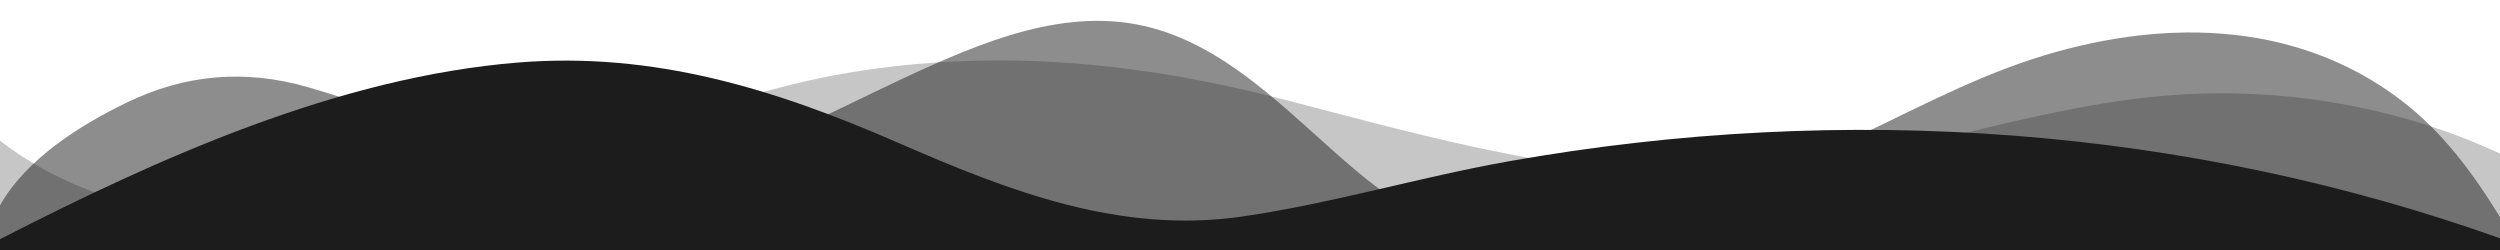 <?xml version="1.0" encoding="utf-8"?>
<svg data-name="Layer 1" viewBox="0 0 1200 120" preserveAspectRatio="none" xmlns="http://www.w3.org/2000/svg">
  <path d="M 0 29.015 L 0 75.305 C 47.79 97.505 103.59 107.475 158 103.305 C 228.36 97.935 294.33 69.995 364.8 65.805 C 438.64 61.445 512.34 82.685 583 101.065 C 652.27 119.065 721.3 125.945 792.4 114.145 C 828.55 108.145 862.25 96.305 896.85 84.805 C 989.49 54.015 1113 14.725 1200 81.485 L 1200 29.015 L 0 29.015 Z" opacity=".25" class="shape-fill" fill="#1C1C1C" fill-opacity="1" transform="matrix(-1, 0, 0, -1, 1200, 149.015)"/>
  <path d="M 0 10.011 L 0 25.821 C 13 46.931 27.64 66.871 47.69 82.061 C 99.41 121.281 165 121.011 224.58 101.591 C 255.73 91.441 284.67 75.521 314.25 61.791 C 355.17 42.791 398.98 15.791 445.08 12.121 C 481.34 9.271 515.98 21.541 543.68 43.681 C 575.45 69.071 606 105.681 647.31 116.681 C 687.75 127.471 728.66 109.991 766.44 92.401 C 804.22 74.811 841.6 53.401 883.36 49.351 C 943.09 43.501 996.64 72.231 1052.26 88.191 C 1082.46 96.851 1111.26 94.361 1139.35 80.691 C 1161.78 69.801 1187.35 53.761 1200 31.451 L 1200 10.011 L 0 10.011 Z" opacity=".5" class="shape-fill" fill="#1C1C1C" fill-opacity="1" transform="matrix(-1, 0, 0, -1, 1200, 130.011)"/>
  <path d="M 0 29.091 L 0 34.721 C 149.93 88.091 314.09 100.411 475.83 71.661 C 518.83 64.021 560.06 51.541 603.44 45.201 C 662.44 36.571 715.92 57.441 769 80.601 C 827.93 106.311 886 124.331 951.2 119.091 C 1037.73 112.091 1123.66 73.381 1200 34.281 L 1200 29.091 L 0 29.091 Z" class="shape-fill" fill="#1C1C1C" fill-opacity="1" transform="matrix(-1, 0, 0, -1, 1200, 149.091)"/>
</svg>